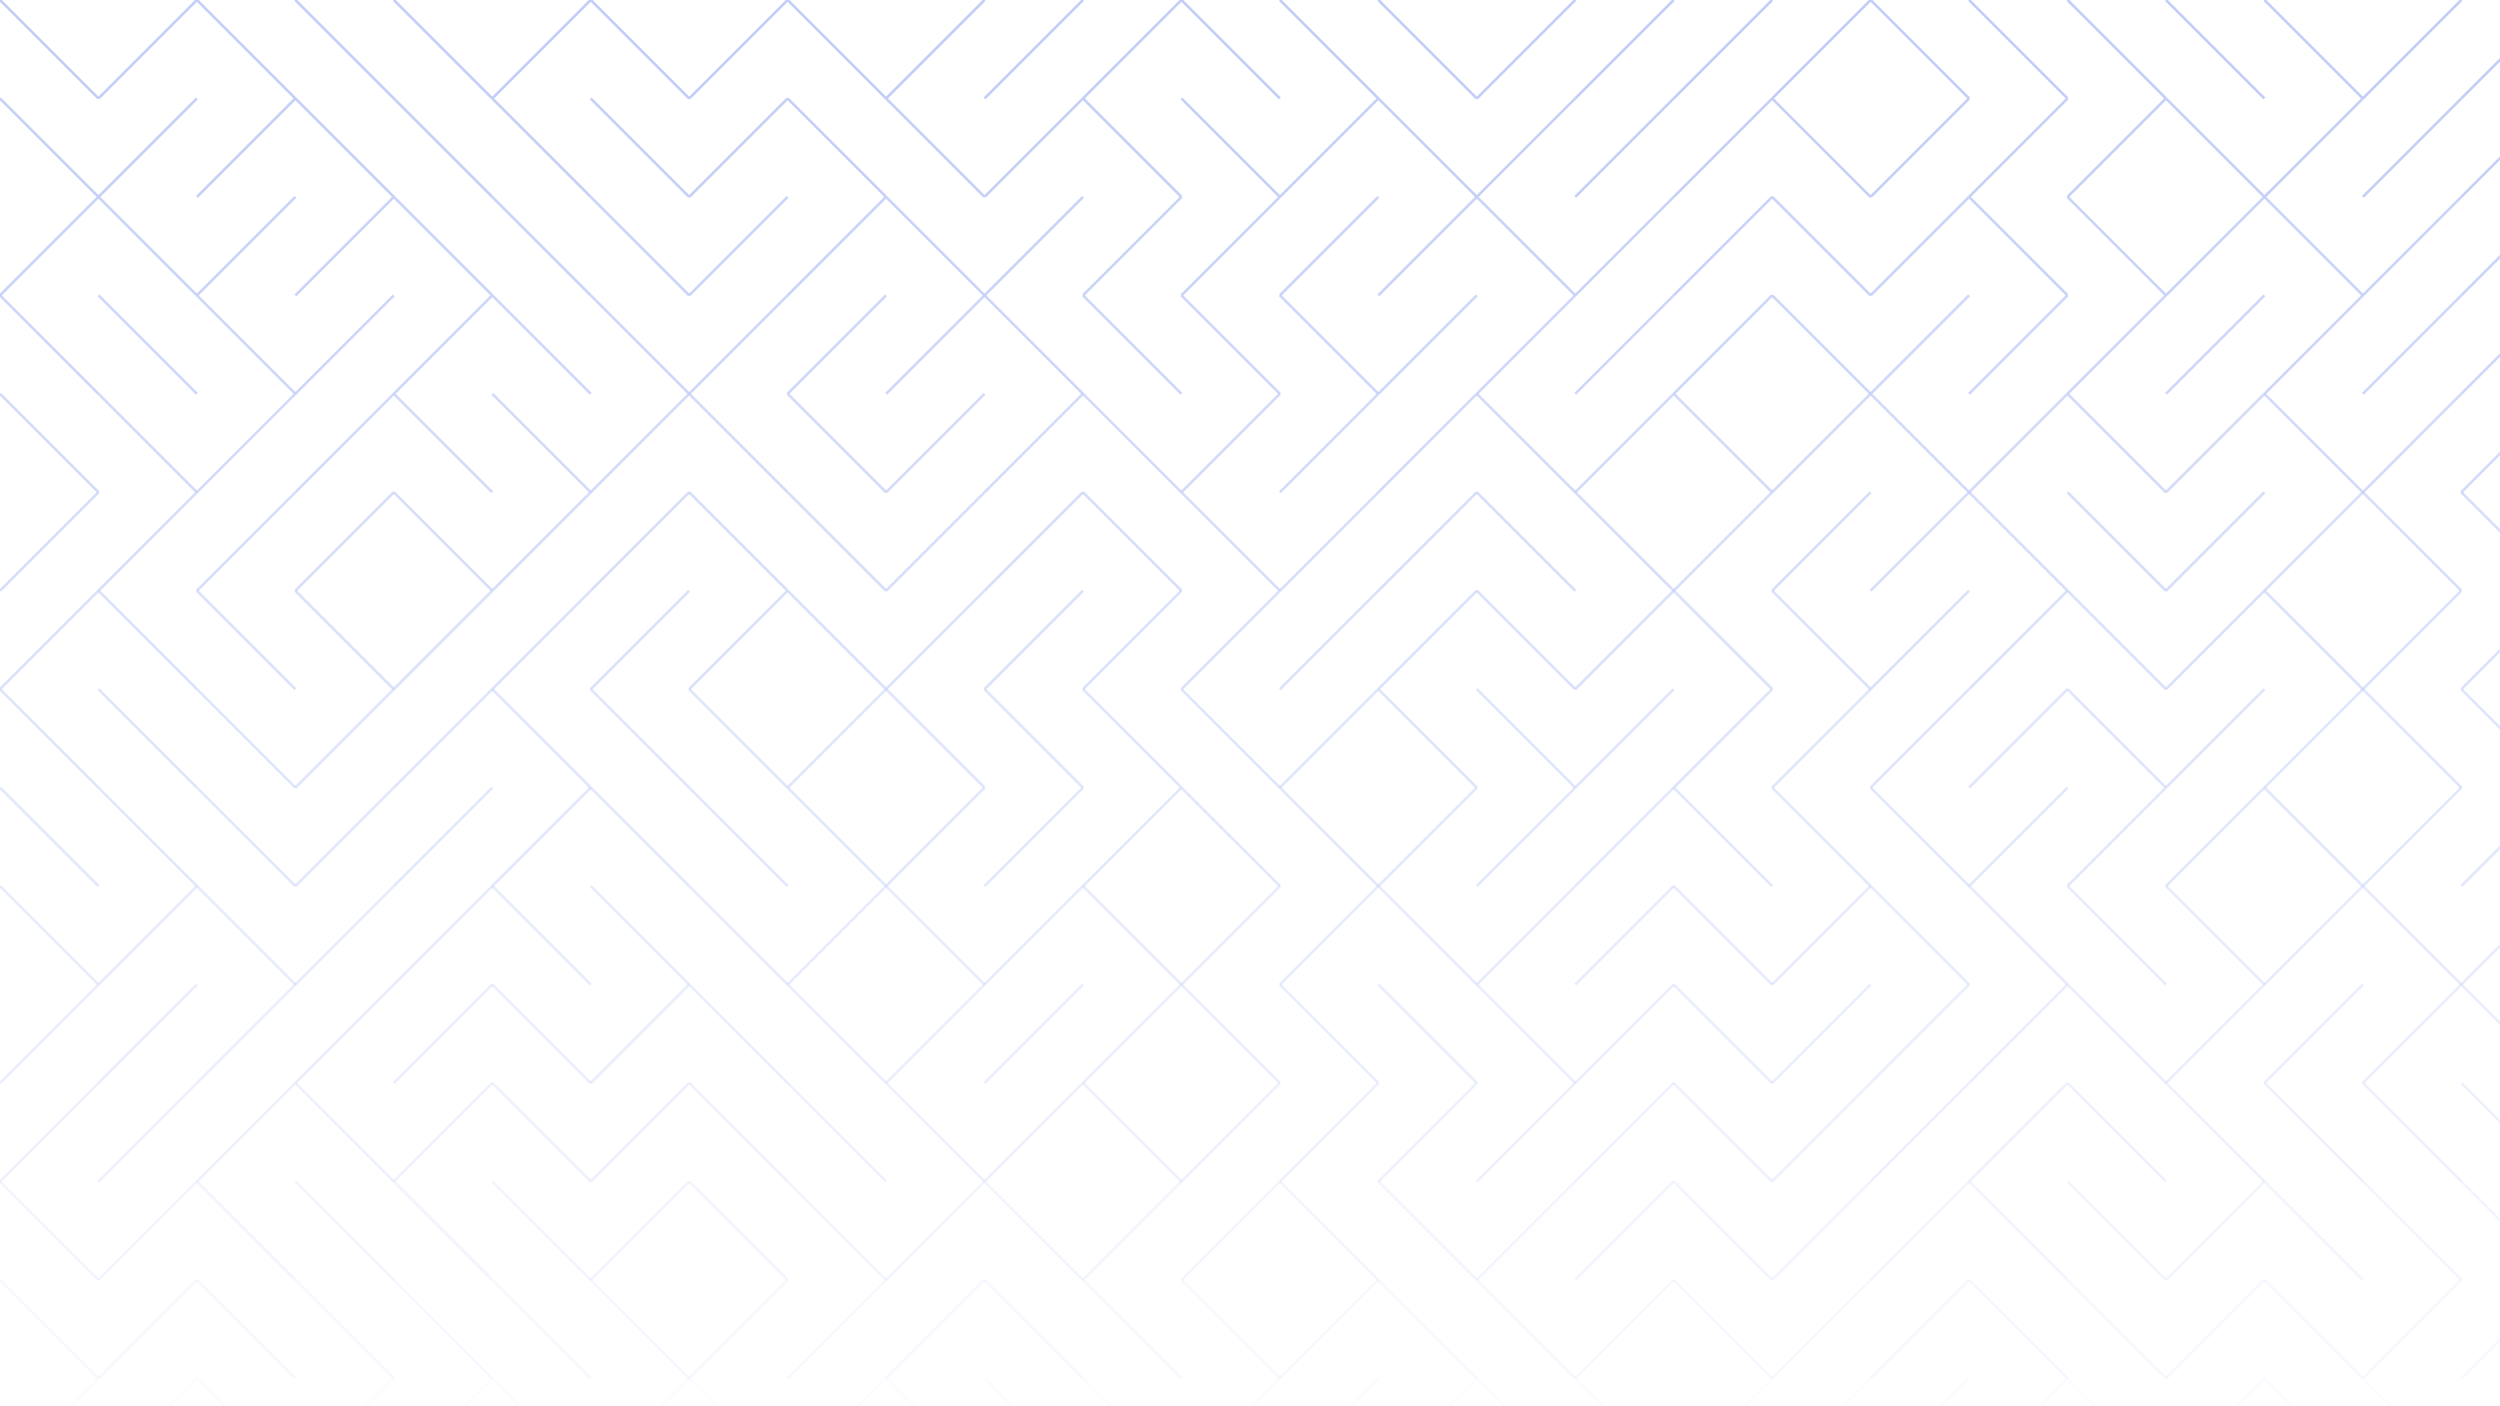 <svg xmlns="http://www.w3.org/2000/svg" version="1.1" xmlns:xlink="http://www.w3.org/1999/xlink" xmlns:svgjs="http://svgjs.dev/svgjs" viewBox="0 0 1422 800" opacity="0.26"><g stroke-width="1.5" stroke="#1440e1" fill="none" stroke-linecap="butt"><line x1="0" y1="0" x2="56" y2="56" opacity="1.00"></line><line x1="112" y1="0" x2="56" y2="56" opacity="1.00"></line><line x1="112" y1="0" x2="168" y2="56" opacity="1.00"></line><line x1="168" y1="0" x2="224" y2="56" opacity="1.00"></line><line x1="224" y1="0" x2="280" y2="56" opacity="1.00"></line><line x1="336" y1="0" x2="280" y2="56" opacity="1.00"></line><line x1="336" y1="0" x2="392" y2="56" opacity="1.00"></line><line x1="448" y1="0" x2="392" y2="56" opacity="1.00"></line><line x1="448" y1="0" x2="504" y2="56" opacity="1.00"></line><line x1="560" y1="0" x2="504" y2="56" opacity="1.00"></line><line x1="616" y1="0" x2="560" y2="56" opacity="1.00"></line><line x1="672" y1="0" x2="616" y2="56" opacity="1.00"></line><line x1="672" y1="0" x2="728" y2="56" opacity="1.00"></line><line x1="728" y1="0" x2="784" y2="56" opacity="1.00"></line><line x1="784" y1="0" x2="840" y2="56" opacity="1.00"></line><line x1="896" y1="0" x2="840" y2="56" opacity="1.00"></line><line x1="952" y1="0" x2="896" y2="56" opacity="1.00"></line><line x1="1008" y1="0" x2="952" y2="56" opacity="1.00"></line><line x1="1064" y1="0" x2="1008" y2="56" opacity="1.00"></line><line x1="1064" y1="0" x2="1120" y2="56" opacity="1.00"></line><line x1="1120" y1="0" x2="1176" y2="56" opacity="1.00"></line><line x1="1176" y1="0" x2="1232" y2="56" opacity="1.00"></line><line x1="1232" y1="0" x2="1288" y2="56" opacity="1.00"></line><line x1="1288" y1="0" x2="1344" y2="56" opacity="1.00"></line><line x1="1400" y1="0" x2="1344" y2="56" opacity="1.00"></line><line x1="1456" y1="0" x2="1400" y2="56" opacity="1.00"></line><line x1="0" y1="56" x2="56" y2="112" opacity="0.93"></line><line x1="112" y1="56" x2="56" y2="112" opacity="0.93"></line><line x1="168" y1="56" x2="112" y2="112" opacity="0.93"></line><line x1="168" y1="56" x2="224" y2="112" opacity="0.93"></line><line x1="224" y1="56" x2="280" y2="112" opacity="0.93"></line><line x1="280" y1="56" x2="336" y2="112" opacity="0.93"></line><line x1="336" y1="56" x2="392" y2="112" opacity="0.93"></line><line x1="448" y1="56" x2="392" y2="112" opacity="0.93"></line><line x1="448" y1="56" x2="504" y2="112" opacity="0.93"></line><line x1="504" y1="56" x2="560" y2="112" opacity="0.93"></line><line x1="616" y1="56" x2="560" y2="112" opacity="0.93"></line><line x1="616" y1="56" x2="672" y2="112" opacity="0.93"></line><line x1="672" y1="56" x2="728" y2="112" opacity="0.93"></line><line x1="784" y1="56" x2="728" y2="112" opacity="0.93"></line><line x1="784" y1="56" x2="840" y2="112" opacity="0.93"></line><line x1="896" y1="56" x2="840" y2="112" opacity="0.93"></line><line x1="952" y1="56" x2="896" y2="112" opacity="0.93"></line><line x1="1008" y1="56" x2="952" y2="112" opacity="0.93"></line><line x1="1008" y1="56" x2="1064" y2="112" opacity="0.93"></line><line x1="1120" y1="56" x2="1064" y2="112" opacity="0.93"></line><line x1="1176" y1="56" x2="1120" y2="112" opacity="0.93"></line><line x1="1232" y1="56" x2="1176" y2="112" opacity="0.93"></line><line x1="1232" y1="56" x2="1288" y2="112" opacity="0.93"></line><line x1="1344" y1="56" x2="1288" y2="112" opacity="0.93"></line><line x1="1400" y1="56" x2="1344" y2="112" opacity="0.93"></line><line x1="1456" y1="56" x2="1400" y2="112" opacity="0.93"></line><line x1="56" y1="112" x2="0" y2="168" opacity="0.87"></line><line x1="56" y1="112" x2="112" y2="168" opacity="0.87"></line><line x1="168" y1="112" x2="112" y2="168" opacity="0.87"></line><line x1="224" y1="112" x2="168" y2="168" opacity="0.87"></line><line x1="224" y1="112" x2="280" y2="168" opacity="0.87"></line><line x1="280" y1="112" x2="336" y2="168" opacity="0.87"></line><line x1="336" y1="112" x2="392" y2="168" opacity="0.87"></line><line x1="448" y1="112" x2="392" y2="168" opacity="0.87"></line><line x1="504" y1="112" x2="448" y2="168" opacity="0.87"></line><line x1="504" y1="112" x2="560" y2="168" opacity="0.87"></line><line x1="616" y1="112" x2="560" y2="168" opacity="0.87"></line><line x1="672" y1="112" x2="616" y2="168" opacity="0.87"></line><line x1="728" y1="112" x2="672" y2="168" opacity="0.87"></line><line x1="784" y1="112" x2="728" y2="168" opacity="0.87"></line><line x1="840" y1="112" x2="784" y2="168" opacity="0.87"></line><line x1="840" y1="112" x2="896" y2="168" opacity="0.87"></line><line x1="952" y1="112" x2="896" y2="168" opacity="0.87"></line><line x1="1008" y1="112" x2="952" y2="168" opacity="0.87"></line><line x1="1008" y1="112" x2="1064" y2="168" opacity="0.87"></line><line x1="1120" y1="112" x2="1064" y2="168" opacity="0.87"></line><line x1="1120" y1="112" x2="1176" y2="168" opacity="0.87"></line><line x1="1176" y1="112" x2="1232" y2="168" opacity="0.87"></line><line x1="1288" y1="112" x2="1232" y2="168" opacity="0.87"></line><line x1="1288" y1="112" x2="1344" y2="168" opacity="0.87"></line><line x1="1400" y1="112" x2="1344" y2="168" opacity="0.87"></line><line x1="1456" y1="112" x2="1400" y2="168" opacity="0.87"></line><line x1="0" y1="168" x2="56" y2="224" opacity="0.80"></line><line x1="56" y1="168" x2="112" y2="224" opacity="0.80"></line><line x1="112" y1="168" x2="168" y2="224" opacity="0.80"></line><line x1="224" y1="168" x2="168" y2="224" opacity="0.80"></line><line x1="280" y1="168" x2="224" y2="224" opacity="0.80"></line><line x1="280" y1="168" x2="336" y2="224" opacity="0.80"></line><line x1="336" y1="168" x2="392" y2="224" opacity="0.80"></line><line x1="448" y1="168" x2="392" y2="224" opacity="0.80"></line><line x1="504" y1="168" x2="448" y2="224" opacity="0.80"></line><line x1="560" y1="168" x2="504" y2="224" opacity="0.80"></line><line x1="560" y1="168" x2="616" y2="224" opacity="0.80"></line><line x1="616" y1="168" x2="672" y2="224" opacity="0.80"></line><line x1="672" y1="168" x2="728" y2="224" opacity="0.80"></line><line x1="728" y1="168" x2="784" y2="224" opacity="0.80"></line><line x1="840" y1="168" x2="784" y2="224" opacity="0.80"></line><line x1="896" y1="168" x2="840" y2="224" opacity="0.80"></line><line x1="952" y1="168" x2="896" y2="224" opacity="0.80"></line><line x1="1008" y1="168" x2="952" y2="224" opacity="0.80"></line><line x1="1008" y1="168" x2="1064" y2="224" opacity="0.80"></line><line x1="1120" y1="168" x2="1064" y2="224" opacity="0.80"></line><line x1="1176" y1="168" x2="1120" y2="224" opacity="0.80"></line><line x1="1232" y1="168" x2="1176" y2="224" opacity="0.80"></line><line x1="1288" y1="168" x2="1232" y2="224" opacity="0.80"></line><line x1="1344" y1="168" x2="1288" y2="224" opacity="0.80"></line><line x1="1400" y1="168" x2="1344" y2="224" opacity="0.80"></line><line x1="1456" y1="168" x2="1400" y2="224" opacity="0.80"></line><line x1="0" y1="224" x2="56" y2="280" opacity="0.73"></line><line x1="56" y1="224" x2="112" y2="280" opacity="0.73"></line><line x1="168" y1="224" x2="112" y2="280" opacity="0.73"></line><line x1="224" y1="224" x2="168" y2="280" opacity="0.73"></line><line x1="224" y1="224" x2="280" y2="280" opacity="0.73"></line><line x1="280" y1="224" x2="336" y2="280" opacity="0.73"></line><line x1="392" y1="224" x2="336" y2="280" opacity="0.73"></line><line x1="392" y1="224" x2="448" y2="280" opacity="0.73"></line><line x1="448" y1="224" x2="504" y2="280" opacity="0.73"></line><line x1="560" y1="224" x2="504" y2="280" opacity="0.73"></line><line x1="616" y1="224" x2="560" y2="280" opacity="0.73"></line><line x1="616" y1="224" x2="672" y2="280" opacity="0.73"></line><line x1="728" y1="224" x2="672" y2="280" opacity="0.73"></line><line x1="784" y1="224" x2="728" y2="280" opacity="0.73"></line><line x1="840" y1="224" x2="784" y2="280" opacity="0.73"></line><line x1="840" y1="224" x2="896" y2="280" opacity="0.73"></line><line x1="952" y1="224" x2="896" y2="280" opacity="0.73"></line><line x1="952" y1="224" x2="1008" y2="280" opacity="0.73"></line><line x1="1064" y1="224" x2="1008" y2="280" opacity="0.73"></line><line x1="1064" y1="224" x2="1120" y2="280" opacity="0.73"></line><line x1="1176" y1="224" x2="1120" y2="280" opacity="0.73"></line><line x1="1176" y1="224" x2="1232" y2="280" opacity="0.73"></line><line x1="1288" y1="224" x2="1232" y2="280" opacity="0.73"></line><line x1="1288" y1="224" x2="1344" y2="280" opacity="0.73"></line><line x1="1400" y1="224" x2="1344" y2="280" opacity="0.73"></line><line x1="1456" y1="224" x2="1400" y2="280" opacity="0.73"></line><line x1="56" y1="280" x2="0" y2="336" opacity="0.67"></line><line x1="112" y1="280" x2="56" y2="336" opacity="0.67"></line><line x1="168" y1="280" x2="112" y2="336" opacity="0.67"></line><line x1="224" y1="280" x2="168" y2="336" opacity="0.67"></line><line x1="224" y1="280" x2="280" y2="336" opacity="0.67"></line><line x1="336" y1="280" x2="280" y2="336" opacity="0.67"></line><line x1="392" y1="280" x2="336" y2="336" opacity="0.67"></line><line x1="392" y1="280" x2="448" y2="336" opacity="0.67"></line><line x1="448" y1="280" x2="504" y2="336" opacity="0.67"></line><line x1="560" y1="280" x2="504" y2="336" opacity="0.67"></line><line x1="616" y1="280" x2="560" y2="336" opacity="0.67"></line><line x1="616" y1="280" x2="672" y2="336" opacity="0.67"></line><line x1="672" y1="280" x2="728" y2="336" opacity="0.67"></line><line x1="784" y1="280" x2="728" y2="336" opacity="0.67"></line><line x1="840" y1="280" x2="784" y2="336" opacity="0.67"></line><line x1="840" y1="280" x2="896" y2="336" opacity="0.67"></line><line x1="896" y1="280" x2="952" y2="336" opacity="0.67"></line><line x1="1008" y1="280" x2="952" y2="336" opacity="0.67"></line><line x1="1064" y1="280" x2="1008" y2="336" opacity="0.67"></line><line x1="1120" y1="280" x2="1064" y2="336" opacity="0.67"></line><line x1="1120" y1="280" x2="1176" y2="336" opacity="0.67"></line><line x1="1176" y1="280" x2="1232" y2="336" opacity="0.67"></line><line x1="1288" y1="280" x2="1232" y2="336" opacity="0.67"></line><line x1="1344" y1="280" x2="1288" y2="336" opacity="0.67"></line><line x1="1344" y1="280" x2="1400" y2="336" opacity="0.67"></line><line x1="1400" y1="280" x2="1456" y2="336" opacity="0.67"></line><line x1="56" y1="336" x2="0" y2="392" opacity="0.60"></line><line x1="56" y1="336" x2="112" y2="392" opacity="0.60"></line><line x1="112" y1="336" x2="168" y2="392" opacity="0.60"></line><line x1="168" y1="336" x2="224" y2="392" opacity="0.60"></line><line x1="280" y1="336" x2="224" y2="392" opacity="0.60"></line><line x1="336" y1="336" x2="280" y2="392" opacity="0.60"></line><line x1="392" y1="336" x2="336" y2="392" opacity="0.60"></line><line x1="448" y1="336" x2="392" y2="392" opacity="0.60"></line><line x1="448" y1="336" x2="504" y2="392" opacity="0.60"></line><line x1="560" y1="336" x2="504" y2="392" opacity="0.60"></line><line x1="616" y1="336" x2="560" y2="392" opacity="0.60"></line><line x1="672" y1="336" x2="616" y2="392" opacity="0.60"></line><line x1="728" y1="336" x2="672" y2="392" opacity="0.60"></line><line x1="784" y1="336" x2="728" y2="392" opacity="0.60"></line><line x1="840" y1="336" x2="784" y2="392" opacity="0.60"></line><line x1="840" y1="336" x2="896" y2="392" opacity="0.60"></line><line x1="952" y1="336" x2="896" y2="392" opacity="0.60"></line><line x1="952" y1="336" x2="1008" y2="392" opacity="0.60"></line><line x1="1008" y1="336" x2="1064" y2="392" opacity="0.60"></line><line x1="1120" y1="336" x2="1064" y2="392" opacity="0.60"></line><line x1="1176" y1="336" x2="1120" y2="392" opacity="0.60"></line><line x1="1176" y1="336" x2="1232" y2="392" opacity="0.60"></line><line x1="1288" y1="336" x2="1232" y2="392" opacity="0.60"></line><line x1="1288" y1="336" x2="1344" y2="392" opacity="0.60"></line><line x1="1400" y1="336" x2="1344" y2="392" opacity="0.60"></line><line x1="1456" y1="336" x2="1400" y2="392" opacity="0.60"></line><line x1="0" y1="392" x2="56" y2="448" opacity="0.53"></line><line x1="56" y1="392" x2="112" y2="448" opacity="0.53"></line><line x1="112" y1="392" x2="168" y2="448" opacity="0.53"></line><line x1="224" y1="392" x2="168" y2="448" opacity="0.53"></line><line x1="280" y1="392" x2="224" y2="448" opacity="0.53"></line><line x1="280" y1="392" x2="336" y2="448" opacity="0.53"></line><line x1="336" y1="392" x2="392" y2="448" opacity="0.53"></line><line x1="392" y1="392" x2="448" y2="448" opacity="0.53"></line><line x1="504" y1="392" x2="448" y2="448" opacity="0.53"></line><line x1="504" y1="392" x2="560" y2="448" opacity="0.53"></line><line x1="560" y1="392" x2="616" y2="448" opacity="0.53"></line><line x1="616" y1="392" x2="672" y2="448" opacity="0.53"></line><line x1="672" y1="392" x2="728" y2="448" opacity="0.53"></line><line x1="784" y1="392" x2="728" y2="448" opacity="0.53"></line><line x1="784" y1="392" x2="840" y2="448" opacity="0.53"></line><line x1="840" y1="392" x2="896" y2="448" opacity="0.53"></line><line x1="952" y1="392" x2="896" y2="448" opacity="0.53"></line><line x1="1008" y1="392" x2="952" y2="448" opacity="0.53"></line><line x1="1064" y1="392" x2="1008" y2="448" opacity="0.53"></line><line x1="1120" y1="392" x2="1064" y2="448" opacity="0.53"></line><line x1="1176" y1="392" x2="1120" y2="448" opacity="0.53"></line><line x1="1176" y1="392" x2="1232" y2="448" opacity="0.53"></line><line x1="1288" y1="392" x2="1232" y2="448" opacity="0.53"></line><line x1="1344" y1="392" x2="1288" y2="448" opacity="0.53"></line><line x1="1344" y1="392" x2="1400" y2="448" opacity="0.53"></line><line x1="1400" y1="392" x2="1456" y2="448" opacity="0.53"></line><line x1="0" y1="448" x2="56" y2="504" opacity="0.47"></line><line x1="56" y1="448" x2="112" y2="504" opacity="0.47"></line><line x1="112" y1="448" x2="168" y2="504" opacity="0.47"></line><line x1="224" y1="448" x2="168" y2="504" opacity="0.47"></line><line x1="280" y1="448" x2="224" y2="504" opacity="0.47"></line><line x1="336" y1="448" x2="280" y2="504" opacity="0.47"></line><line x1="336" y1="448" x2="392" y2="504" opacity="0.47"></line><line x1="392" y1="448" x2="448" y2="504" opacity="0.47"></line><line x1="448" y1="448" x2="504" y2="504" opacity="0.47"></line><line x1="560" y1="448" x2="504" y2="504" opacity="0.47"></line><line x1="616" y1="448" x2="560" y2="504" opacity="0.47"></line><line x1="672" y1="448" x2="616" y2="504" opacity="0.47"></line><line x1="672" y1="448" x2="728" y2="504" opacity="0.47"></line><line x1="728" y1="448" x2="784" y2="504" opacity="0.47"></line><line x1="840" y1="448" x2="784" y2="504" opacity="0.47"></line><line x1="896" y1="448" x2="840" y2="504" opacity="0.47"></line><line x1="952" y1="448" x2="896" y2="504" opacity="0.47"></line><line x1="952" y1="448" x2="1008" y2="504" opacity="0.47"></line><line x1="1008" y1="448" x2="1064" y2="504" opacity="0.47"></line><line x1="1064" y1="448" x2="1120" y2="504" opacity="0.47"></line><line x1="1176" y1="448" x2="1120" y2="504" opacity="0.47"></line><line x1="1232" y1="448" x2="1176" y2="504" opacity="0.47"></line><line x1="1288" y1="448" x2="1232" y2="504" opacity="0.47"></line><line x1="1288" y1="448" x2="1344" y2="504" opacity="0.47"></line><line x1="1400" y1="448" x2="1344" y2="504" opacity="0.47"></line><line x1="1456" y1="448" x2="1400" y2="504" opacity="0.47"></line><line x1="0" y1="504" x2="56" y2="560" opacity="0.40"></line><line x1="112" y1="504" x2="56" y2="560" opacity="0.40"></line><line x1="112" y1="504" x2="168" y2="560" opacity="0.40"></line><line x1="224" y1="504" x2="168" y2="560" opacity="0.40"></line><line x1="280" y1="504" x2="224" y2="560" opacity="0.40"></line><line x1="280" y1="504" x2="336" y2="560" opacity="0.40"></line><line x1="336" y1="504" x2="392" y2="560" opacity="0.40"></line><line x1="392" y1="504" x2="448" y2="560" opacity="0.40"></line><line x1="504" y1="504" x2="448" y2="560" opacity="0.40"></line><line x1="504" y1="504" x2="560" y2="560" opacity="0.40"></line><line x1="616" y1="504" x2="560" y2="560" opacity="0.40"></line><line x1="616" y1="504" x2="672" y2="560" opacity="0.40"></line><line x1="728" y1="504" x2="672" y2="560" opacity="0.40"></line><line x1="784" y1="504" x2="728" y2="560" opacity="0.40"></line><line x1="784" y1="504" x2="840" y2="560" opacity="0.40"></line><line x1="896" y1="504" x2="840" y2="560" opacity="0.40"></line><line x1="952" y1="504" x2="896" y2="560" opacity="0.40"></line><line x1="952" y1="504" x2="1008" y2="560" opacity="0.40"></line><line x1="1064" y1="504" x2="1008" y2="560" opacity="0.40"></line><line x1="1064" y1="504" x2="1120" y2="560" opacity="0.40"></line><line x1="1120" y1="504" x2="1176" y2="560" opacity="0.40"></line><line x1="1176" y1="504" x2="1232" y2="560" opacity="0.40"></line><line x1="1232" y1="504" x2="1288" y2="560" opacity="0.40"></line><line x1="1344" y1="504" x2="1288" y2="560" opacity="0.40"></line><line x1="1344" y1="504" x2="1400" y2="560" opacity="0.40"></line><line x1="1456" y1="504" x2="1400" y2="560" opacity="0.40"></line><line x1="56" y1="560" x2="0" y2="616" opacity="0.34"></line><line x1="112" y1="560" x2="56" y2="616" opacity="0.34"></line><line x1="168" y1="560" x2="112" y2="616" opacity="0.34"></line><line x1="224" y1="560" x2="168" y2="616" opacity="0.34"></line><line x1="280" y1="560" x2="224" y2="616" opacity="0.34"></line><line x1="280" y1="560" x2="336" y2="616" opacity="0.34"></line><line x1="392" y1="560" x2="336" y2="616" opacity="0.34"></line><line x1="392" y1="560" x2="448" y2="616" opacity="0.34"></line><line x1="448" y1="560" x2="504" y2="616" opacity="0.34"></line><line x1="560" y1="560" x2="504" y2="616" opacity="0.34"></line><line x1="616" y1="560" x2="560" y2="616" opacity="0.34"></line><line x1="672" y1="560" x2="616" y2="616" opacity="0.34"></line><line x1="672" y1="560" x2="728" y2="616" opacity="0.34"></line><line x1="728" y1="560" x2="784" y2="616" opacity="0.34"></line><line x1="784" y1="560" x2="840" y2="616" opacity="0.34"></line><line x1="840" y1="560" x2="896" y2="616" opacity="0.34"></line><line x1="952" y1="560" x2="896" y2="616" opacity="0.34"></line><line x1="952" y1="560" x2="1008" y2="616" opacity="0.34"></line><line x1="1064" y1="560" x2="1008" y2="616" opacity="0.34"></line><line x1="1120" y1="560" x2="1064" y2="616" opacity="0.34"></line><line x1="1176" y1="560" x2="1120" y2="616" opacity="0.34"></line><line x1="1176" y1="560" x2="1232" y2="616" opacity="0.34"></line><line x1="1288" y1="560" x2="1232" y2="616" opacity="0.34"></line><line x1="1344" y1="560" x2="1288" y2="616" opacity="0.34"></line><line x1="1400" y1="560" x2="1344" y2="616" opacity="0.34"></line><line x1="1400" y1="560" x2="1456" y2="616" opacity="0.34"></line><line x1="56" y1="616" x2="0" y2="672" opacity="0.27"></line><line x1="112" y1="616" x2="56" y2="672" opacity="0.27"></line><line x1="168" y1="616" x2="112" y2="672" opacity="0.27"></line><line x1="168" y1="616" x2="224" y2="672" opacity="0.27"></line><line x1="280" y1="616" x2="224" y2="672" opacity="0.27"></line><line x1="280" y1="616" x2="336" y2="672" opacity="0.27"></line><line x1="392" y1="616" x2="336" y2="672" opacity="0.27"></line><line x1="392" y1="616" x2="448" y2="672" opacity="0.27"></line><line x1="448" y1="616" x2="504" y2="672" opacity="0.27"></line><line x1="504" y1="616" x2="560" y2="672" opacity="0.27"></line><line x1="616" y1="616" x2="560" y2="672" opacity="0.27"></line><line x1="616" y1="616" x2="672" y2="672" opacity="0.27"></line><line x1="728" y1="616" x2="672" y2="672" opacity="0.27"></line><line x1="784" y1="616" x2="728" y2="672" opacity="0.27"></line><line x1="840" y1="616" x2="784" y2="672" opacity="0.27"></line><line x1="896" y1="616" x2="840" y2="672" opacity="0.27"></line><line x1="952" y1="616" x2="896" y2="672" opacity="0.27"></line><line x1="952" y1="616" x2="1008" y2="672" opacity="0.27"></line><line x1="1064" y1="616" x2="1008" y2="672" opacity="0.27"></line><line x1="1120" y1="616" x2="1064" y2="672" opacity="0.27"></line><line x1="1176" y1="616" x2="1120" y2="672" opacity="0.27"></line><line x1="1176" y1="616" x2="1232" y2="672" opacity="0.27"></line><line x1="1232" y1="616" x2="1288" y2="672" opacity="0.27"></line><line x1="1288" y1="616" x2="1344" y2="672" opacity="0.27"></line><line x1="1344" y1="616" x2="1400" y2="672" opacity="0.27"></line><line x1="1400" y1="616" x2="1456" y2="672" opacity="0.27"></line><line x1="0" y1="672" x2="56" y2="728" opacity="0.20"></line><line x1="112" y1="672" x2="56" y2="728" opacity="0.20"></line><line x1="112" y1="672" x2="168" y2="728" opacity="0.20"></line><line x1="168" y1="672" x2="224" y2="728" opacity="0.20"></line><line x1="224" y1="672" x2="280" y2="728" opacity="0.20"></line><line x1="280" y1="672" x2="336" y2="728" opacity="0.20"></line><line x1="392" y1="672" x2="336" y2="728" opacity="0.20"></line><line x1="392" y1="672" x2="448" y2="728" opacity="0.20"></line><line x1="448" y1="672" x2="504" y2="728" opacity="0.20"></line><line x1="560" y1="672" x2="504" y2="728" opacity="0.20"></line><line x1="560" y1="672" x2="616" y2="728" opacity="0.20"></line><line x1="672" y1="672" x2="616" y2="728" opacity="0.20"></line><line x1="728" y1="672" x2="672" y2="728" opacity="0.20"></line><line x1="728" y1="672" x2="784" y2="728" opacity="0.20"></line><line x1="784" y1="672" x2="840" y2="728" opacity="0.20"></line><line x1="896" y1="672" x2="840" y2="728" opacity="0.20"></line><line x1="952" y1="672" x2="896" y2="728" opacity="0.20"></line><line x1="952" y1="672" x2="1008" y2="728" opacity="0.20"></line><line x1="1064" y1="672" x2="1008" y2="728" opacity="0.20"></line><line x1="1120" y1="672" x2="1064" y2="728" opacity="0.20"></line><line x1="1120" y1="672" x2="1176" y2="728" opacity="0.20"></line><line x1="1176" y1="672" x2="1232" y2="728" opacity="0.20"></line><line x1="1288" y1="672" x2="1232" y2="728" opacity="0.20"></line><line x1="1288" y1="672" x2="1344" y2="728" opacity="0.20"></line><line x1="1344" y1="672" x2="1400" y2="728" opacity="0.20"></line><line x1="1400" y1="672" x2="1456" y2="728" opacity="0.20"></line><line x1="0" y1="728" x2="56" y2="784" opacity="0.14"></line><line x1="112" y1="728" x2="56" y2="784" opacity="0.14"></line><line x1="112" y1="728" x2="168" y2="784" opacity="0.14"></line><line x1="168" y1="728" x2="224" y2="784" opacity="0.14"></line><line x1="224" y1="728" x2="280" y2="784" opacity="0.14"></line><line x1="280" y1="728" x2="336" y2="784" opacity="0.14"></line><line x1="336" y1="728" x2="392" y2="784" opacity="0.14"></line><line x1="448" y1="728" x2="392" y2="784" opacity="0.14"></line><line x1="504" y1="728" x2="448" y2="784" opacity="0.14"></line><line x1="560" y1="728" x2="504" y2="784" opacity="0.14"></line><line x1="560" y1="728" x2="616" y2="784" opacity="0.14"></line><line x1="616" y1="728" x2="672" y2="784" opacity="0.14"></line><line x1="672" y1="728" x2="728" y2="784" opacity="0.14"></line><line x1="784" y1="728" x2="728" y2="784" opacity="0.14"></line><line x1="784" y1="728" x2="840" y2="784" opacity="0.14"></line><line x1="840" y1="728" x2="896" y2="784" opacity="0.14"></line><line x1="952" y1="728" x2="896" y2="784" opacity="0.14"></line><line x1="952" y1="728" x2="1008" y2="784" opacity="0.14"></line><line x1="1064" y1="728" x2="1008" y2="784" opacity="0.14"></line><line x1="1120" y1="728" x2="1064" y2="784" opacity="0.14"></line><line x1="1120" y1="728" x2="1176" y2="784" opacity="0.14"></line><line x1="1176" y1="728" x2="1232" y2="784" opacity="0.14"></line><line x1="1288" y1="728" x2="1232" y2="784" opacity="0.14"></line><line x1="1288" y1="728" x2="1344" y2="784" opacity="0.14"></line><line x1="1400" y1="728" x2="1344" y2="784" opacity="0.14"></line><line x1="1456" y1="728" x2="1400" y2="784" opacity="0.14"></line><line x1="56" y1="784" x2="0" y2="840" opacity="0.07"></line><line x1="112" y1="784" x2="56" y2="840" opacity="0.07"></line><line x1="112" y1="784" x2="168" y2="840" opacity="0.07"></line><line x1="224" y1="784" x2="168" y2="840" opacity="0.07"></line><line x1="280" y1="784" x2="224" y2="840" opacity="0.07"></line><line x1="280" y1="784" x2="336" y2="840" opacity="0.07"></line><line x1="392" y1="784" x2="336" y2="840" opacity="0.07"></line><line x1="392" y1="784" x2="448" y2="840" opacity="0.07"></line><line x1="504" y1="784" x2="448" y2="840" opacity="0.07"></line><line x1="504" y1="784" x2="560" y2="840" opacity="0.07"></line><line x1="560" y1="784" x2="616" y2="840" opacity="0.07"></line><line x1="616" y1="784" x2="672" y2="840" opacity="0.07"></line><line x1="728" y1="784" x2="672" y2="840" opacity="0.07"></line><line x1="784" y1="784" x2="728" y2="840" opacity="0.07"></line><line x1="840" y1="784" x2="784" y2="840" opacity="0.07"></line><line x1="840" y1="784" x2="896" y2="840" opacity="0.07"></line><line x1="896" y1="784" x2="952" y2="840" opacity="0.07"></line><line x1="1008" y1="784" x2="952" y2="840" opacity="0.07"></line><line x1="1064" y1="784" x2="1008" y2="840" opacity="0.07"></line><line x1="1120" y1="784" x2="1064" y2="840" opacity="0.07"></line><line x1="1176" y1="784" x2="1120" y2="840" opacity="0.07"></line><line x1="1176" y1="784" x2="1232" y2="840" opacity="0.07"></line><line x1="1288" y1="784" x2="1232" y2="840" opacity="0.07"></line><line x1="1288" y1="784" x2="1344" y2="840" opacity="0.07"></line><line x1="1344" y1="784" x2="1400" y2="840" opacity="0.07"></line><line x1="1456" y1="784" x2="1400" y2="840" opacity="0.07"></line></g></svg>